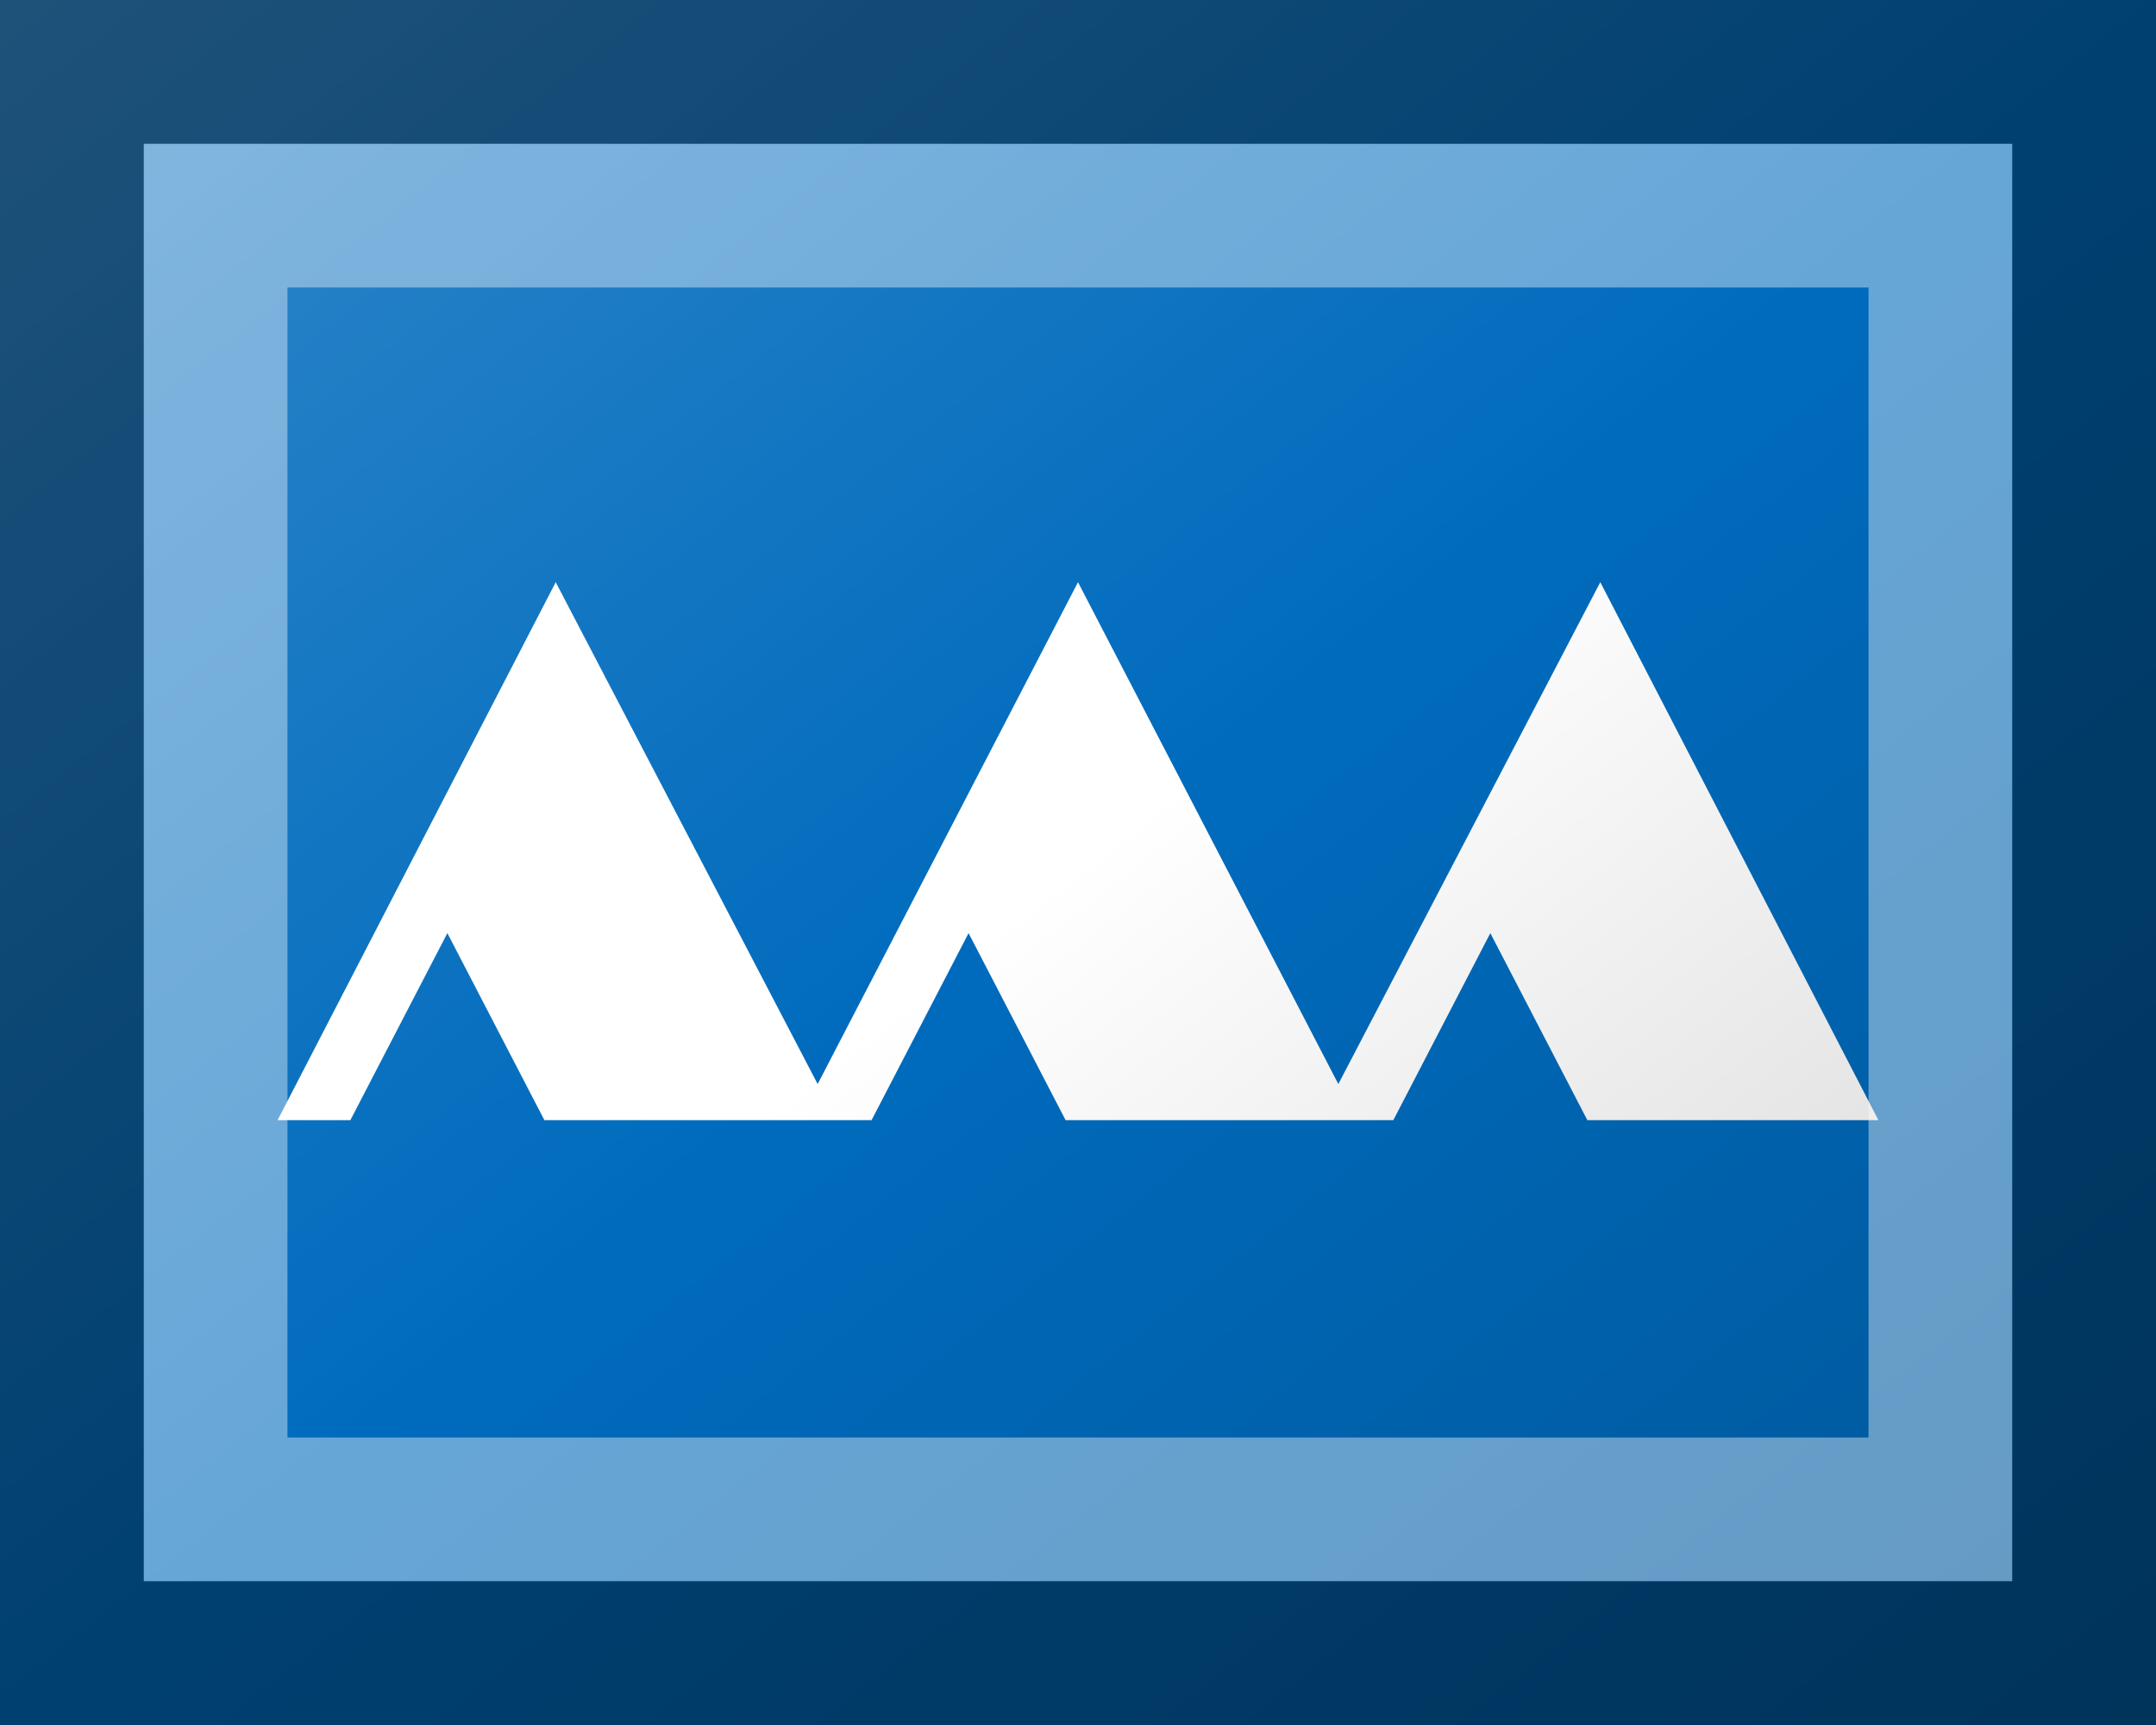 <?xml version="1.0"?>
<svg xmlns="http://www.w3.org/2000/svg" xmlns:xlink="http://www.w3.org/1999/xlink" version="1.1" width="450" height="360" viewBox="0 0 450 360">
<!-- Generated by Kreative Vexillo v1.0 -->
<style>
.blue{fill:rgb(0,107,189);}
.white{fill:rgb(255,255,255);}
</style>
<defs>
<path id="e" d="M -1.485 0.478 L -0.969 -0.52 L -0.483 0.411 L 0.0 -0.52 L 0.483 0.411 L 0.969 -0.52 L 1.485 0.478 H 0.945 L 0.765 0.131 L 0.585 0.478 H -0.023 L -0.203 0.131 L -0.383 0.478 H -0.99 L -1.17 0.131 L -1.35 0.478 H -1.485 Z"/>
<linearGradient id="glaze" x1="0%" y1="0%" x2="100%" y2="100%">
<stop offset="0%" stop-color="rgb(255,255,255)" stop-opacity="0.2"/>
<stop offset="49.999%" stop-color="rgb(255,255,255)" stop-opacity="0.0"/>
<stop offset="50.001%" stop-color="rgb(0,0,0)" stop-opacity="0.0"/>
<stop offset="100%" stop-color="rgb(0,0,0)" stop-opacity="0.2"/>
</linearGradient>
</defs>
<g>
<rect x="0" y="0" width="450" height="360" class="blue"/>
<use xlink:href="#e" transform="translate(225 180) scale(112.5 112.5) rotate(0)" class="white"/>
</g>
<g>
<rect x="0" y="0" width="450" height="360" fill="url(#glaze)"/>
<path d="M 30 30 L 420 30 L 420 330 L 30 330 Z M 60 60 L 60 300 L 390 300 L 390 60 Z" fill="rgb(255,255,255)" opacity="0.4"/>
<path d="M 0 0 L 450 0 L 450 360 L 0 360 Z M 30 30 L 30 330 L 420 330 L 420 30 Z" fill="rgb(0,0,0)" opacity="0.4"/>
</g>
</svg>

